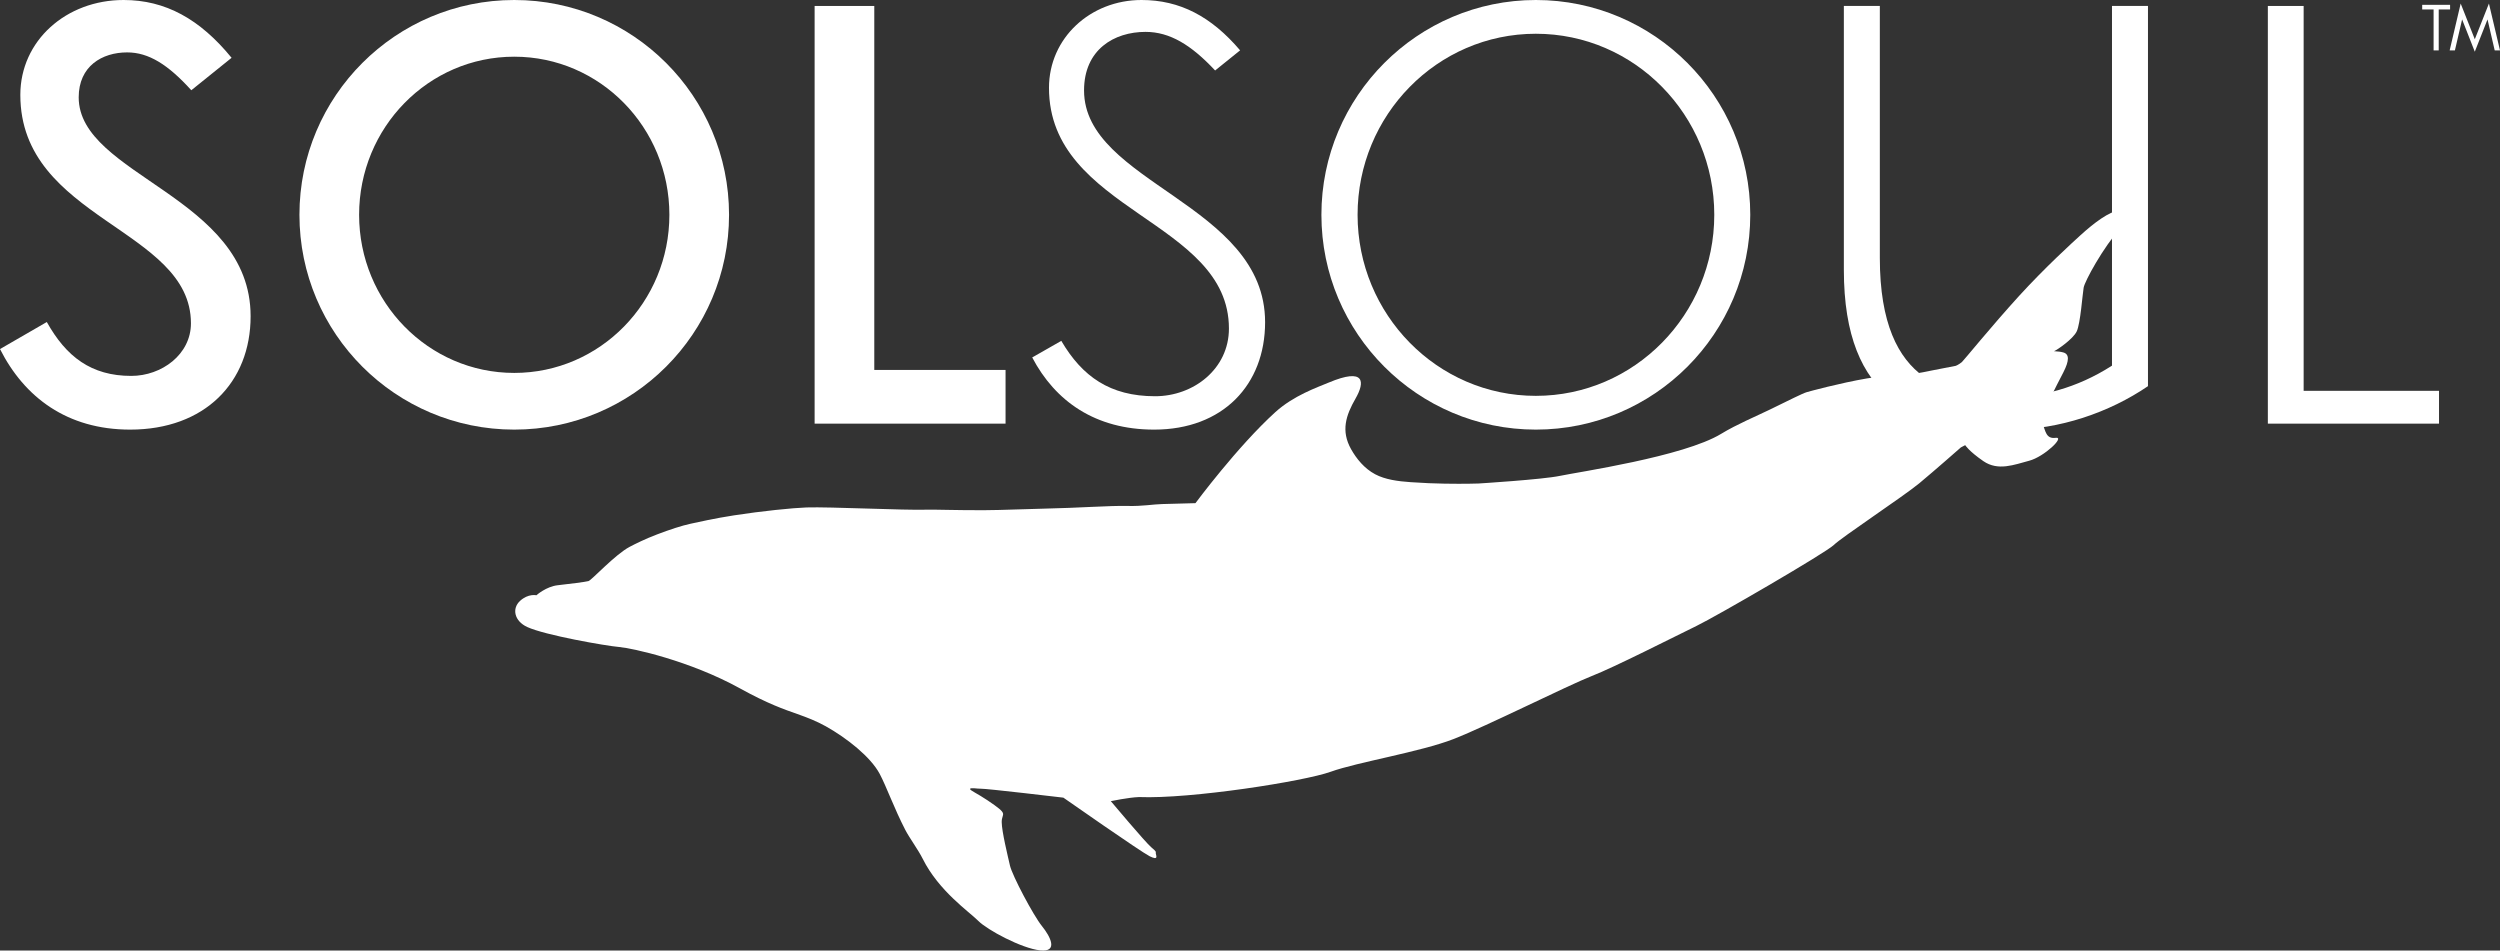 <?xml version="1.0" encoding="iso-8859-1"?>
<!-- Generator: Adobe Illustrator 16.0.0, SVG Export Plug-In . SVG Version: 6.00 Build 0)  -->
<!DOCTYPE svg PUBLIC "-//W3C//DTD SVG 1.1//EN" "http://www.w3.org/Graphics/SVG/1.1/DTD/svg11.dtd">
<svg version="1.1" xmlns="http://www.w3.org/2000/svg" xmlns:xlink="http://www.w3.org/1999/xlink" x="0px" y="0px"
	 width="442.533px" height="168.258px" viewBox="0 0 442.533 168.258" style="enable-background:new 0 0 442.533 168.258;"
	 xml:space="preserve">
<rect x="0" y="0" width="442.533" height="168.258" fill="#333333" stroke="none"/>
<g id="dolphin_2">
	<g>
		<path style="fill:#FFFFFF;" d="M155.714,136.98c1.16,2.176,2.592,6.172,4.535,9.928c0.734,1.418,2.29,3.52,3.075,5.094
			c2.854,5.736,8.268,9.41,9.851,11.012c1.579,1.594,7.623,4.844,10.917,5.211c3.299,0.367,1.855-2.428,0.338-4.307
			c-1.518-1.881-5.246-8.924-5.654-10.699c-0.402-1.771-1.439-5.973-1.462-7.701c-0.013-1.721,1.439-1.197-2.518-3.855
			c-1.792-1.205-3.105-1.756-3.083-2.002c0.025-0.299,1.383-0.02,1.875-0.051c0.9-0.047,14.642,1.584,14.642,1.584
			s13.641,9.545,15.273,10.371c1.632,0.818,1.134-0.129,1.09-0.484c-0.047-0.355,0.213-0.25-0.798-1.096
			c-1.013-0.842-7.167-8.17-7.167-8.17s3.128-0.658,4.982-0.725c9.141,0.367,29.277-2.791,33.949-4.482
			c4.678-1.693,15.887-3.51,21.738-5.787c5.846-2.279,20.322-9.535,24.389-11.123c4.062-1.572,14.838-7.072,18.588-8.885
			c3.75-1.826,22.918-12.965,24.33-14.34c1.406-1.383,12.348-8.621,15.133-10.924c2.779-2.305,7.361-6.35,7.361-6.35l0.768-0.402
			c0,0,0.602,1.025,3.211,2.828c2.613,1.803,5.482,0.628,8.121-0.07c2.646-0.698,6.42-4.292,4.676-4.054
			c-1.744,0.233-1.775-1.26-2.314-2.474c-0.525-1.215,2.602-7.012,3.684-9.125c1.082-2.12,1.045-3.207,0.002-3.512
			c-1.035-0.285-1.934-0.143-1.559-0.274c0.361-0.128,3.283-2.083,3.926-3.473c0.646-1.388,1.021-6.562,1.217-7.724
			c0.199-1.153,3.406-7.051,6.602-10.666c3.195-3.622,1.389-3.317-0.182-3.071c-1.977,0.307-4.512,2.216-7.014,4.486
			c-1.211,1.104-6.174,5.605-10.811,10.689c-4.936,5.416-9.859,11.494-10.148,11.735c-0.568,0.47-1.072,0.661-1.072,0.661
			l-4.299,0.837c0,0-2.318,0.532-5.393,0.89c-1.838,0.217-3.852,0.134-6.055,0.508c-4.832,0.828-10.18,2.295-10.625,2.422
			c-0.758,0.22-3.107,1.413-6.543,3.088c-2.506,1.22-5.83,2.595-8.635,4.3c-6.633,4.039-25.484,6.784-28.518,7.434
			c-3.029,0.646-14.424,1.354-14.424,1.354s-2.361,0.092-6.027,0.027c-1.727-0.023-3.617-0.104-5.965-0.262
			c-2.289-0.154-4.541-0.464-6.301-1.401c-1.928-1.026-3.305-2.741-4.266-4.443c-1.82-3.248-0.916-5.986,0.785-8.947
			c1.697-2.954,1.717-5.548-4.75-2.837c-2.084,0.871-6.205,2.305-9.428,5.217c-6.744,6.124-14.151,16.125-14.151,16.125
			s-2.216,0.055-5.899,0.16c-1.596,0.039-3.473,0.402-6.095,0.336c-3.109-0.082-8.806,0.357-14.725,0.473
			c-3.596,0.074-7.412,0.262-10.694,0.279c-4.85,0.02-8.689-0.135-10.143-0.092c-4.052,0.127-17.142-0.529-21.286-0.396
			c-2.443,0.084-7.979,0.645-12.805,1.395c-3.386,0.516-6.457,1.217-7.71,1.486c-1.542,0.328-3.701,1.037-5.935,1.889
			c-2.146,0.818-3.824,1.658-4.854,2.197c-2.609,1.377-6.746,5.922-7.304,6.07c-0.556,0.15-3.337,0.502-5.412,0.73
			c-2.08,0.225-3.799,1.779-3.799,1.779s-1.435-0.346-2.901,0.998c-1.46,1.34-1.034,3.561,1.283,4.625
			c3.154,1.453,13.939,3.338,16.266,3.535c2.32,0.203,12.49,2.412,21.409,7.338c4.907,2.713,7.81,3.709,10.104,4.516
			c1.881,0.664,3.375,1.25,5.065,2.182C149.921,130.664,154.108,133.973,155.714,136.98z"/>
		<g>
			<path style="fill:#FFFFFF;" d="M8.285,57.001c3.433,6.139,7.856,9.539,14.952,9.539c5.38,0,10.562-3.797,10.562-9.309
				c0-16.8-30.2-18.35-30.2-40.431C3.598,7.195,11.717,0,21.883,0c7.394,0,13.5,3.366,19.111,10.232l-7.129,5.742
				c-4.126-4.555-7.559-6.699-11.354-6.699c-4.456,0-8.582,2.442-8.582,7.954c0,13.863,30.432,17.526,30.432,38.749
				c0,11.717-8.12,20.069-21.322,20.069C11.882,76.047,4.324,70.335,0,61.787L8.285,57.001z"/>
			<path style="fill:#FFFFFF;" d="M91.028,76.047c-20.992,0-38.023-17.032-38.023-38.024C53.005,17.031,70.036,0,91.028,0
				c20.992,0,38.023,17.031,38.023,38.023C129.051,59.015,112.02,76.047,91.028,76.047z M63.567,38.023
				c0,15.447,12.279,27.988,27.461,27.988c15.183,0,27.461-12.541,27.461-27.988s-12.278-27.988-27.461-27.988
				C75.846,10.035,63.567,22.577,63.567,38.023z"/>
			<path style="fill:#FFFFFF;" d="M154.76,65.484h23.236v9.506h-33.798V1.056h10.562V65.484z"/>
			<path style="fill:#FFFFFF;" d="M215.093,12.477c-4.225-4.521-8.021-6.833-12.311-6.833c-5.579,0-10.892,3.136-10.892,10.364
				c0,16.405,32.049,20.068,32.049,41.027c0,11.09-7.492,19.013-19.638,19.013c-10.463,0-17.527-5.052-21.587-12.774l5.149-2.938
				c3.697,6.303,8.615,9.803,16.603,9.803c6.831,0,13.07-4.852,13.07-11.98c0-19.209-31.851-20.696-31.851-42.611
				C185.685,6.734,193.013,0,202.056,0c6.8,0,12.344,2.904,17.461,8.912L215.093,12.477z"/>
			<path style="fill:#FFFFFF;" d="M373.85,1.056h6.369v67.299c-6.865,4.688-15.744,7.692-24.26,7.692
				c-16.701,0-29.572-4.854-29.572-28.287V1.056h6.369V45.68c0,23.171,12.971,24.589,23.203,24.589
				c5.15,0,11.586-1.484,17.891-5.545V1.056z"/>
			<path style="fill:#FFFFFF;" d="M407.775,1.056v68.125h23.963v5.809h-30.299V1.056H407.775z"/>
			<path style="fill:#FFFFFF;" d="M309.82,38.023c0,20.992-16.998,38.024-37.957,38.024c-20.926,0-37.957-17.032-37.957-38.024
				C233.906,17.064,250.938,0,271.863,0C292.822,0,309.82,17.064,309.82,38.023z M240.309,38.023
				c0,17.625,14.094,32.048,31.555,32.048s31.586-14.424,31.586-32.048S289.355,5.974,271.863,5.974
				C254.402,5.974,240.309,20.399,240.309,38.023z"/>
			<g>
				<path style="fill:#FFFFFF;" d="M431.684,1.675v7.247h-0.906V1.675h-2.018v-0.82h4.938v0.82H431.684z"/>
				<path style="fill:#FFFFFF;" d="M438.072,9.152l-2.246-5.715l-1.275,5.485h-0.93l1.951-8.297l2.5,6.323l2.502-6.323l1.959,8.297
					h-0.936l-1.275-5.485L438.072,9.152z"/>
			</g>
		</g>
	</g>
</g>
<g id="Layer_1">
</g>
</svg>
